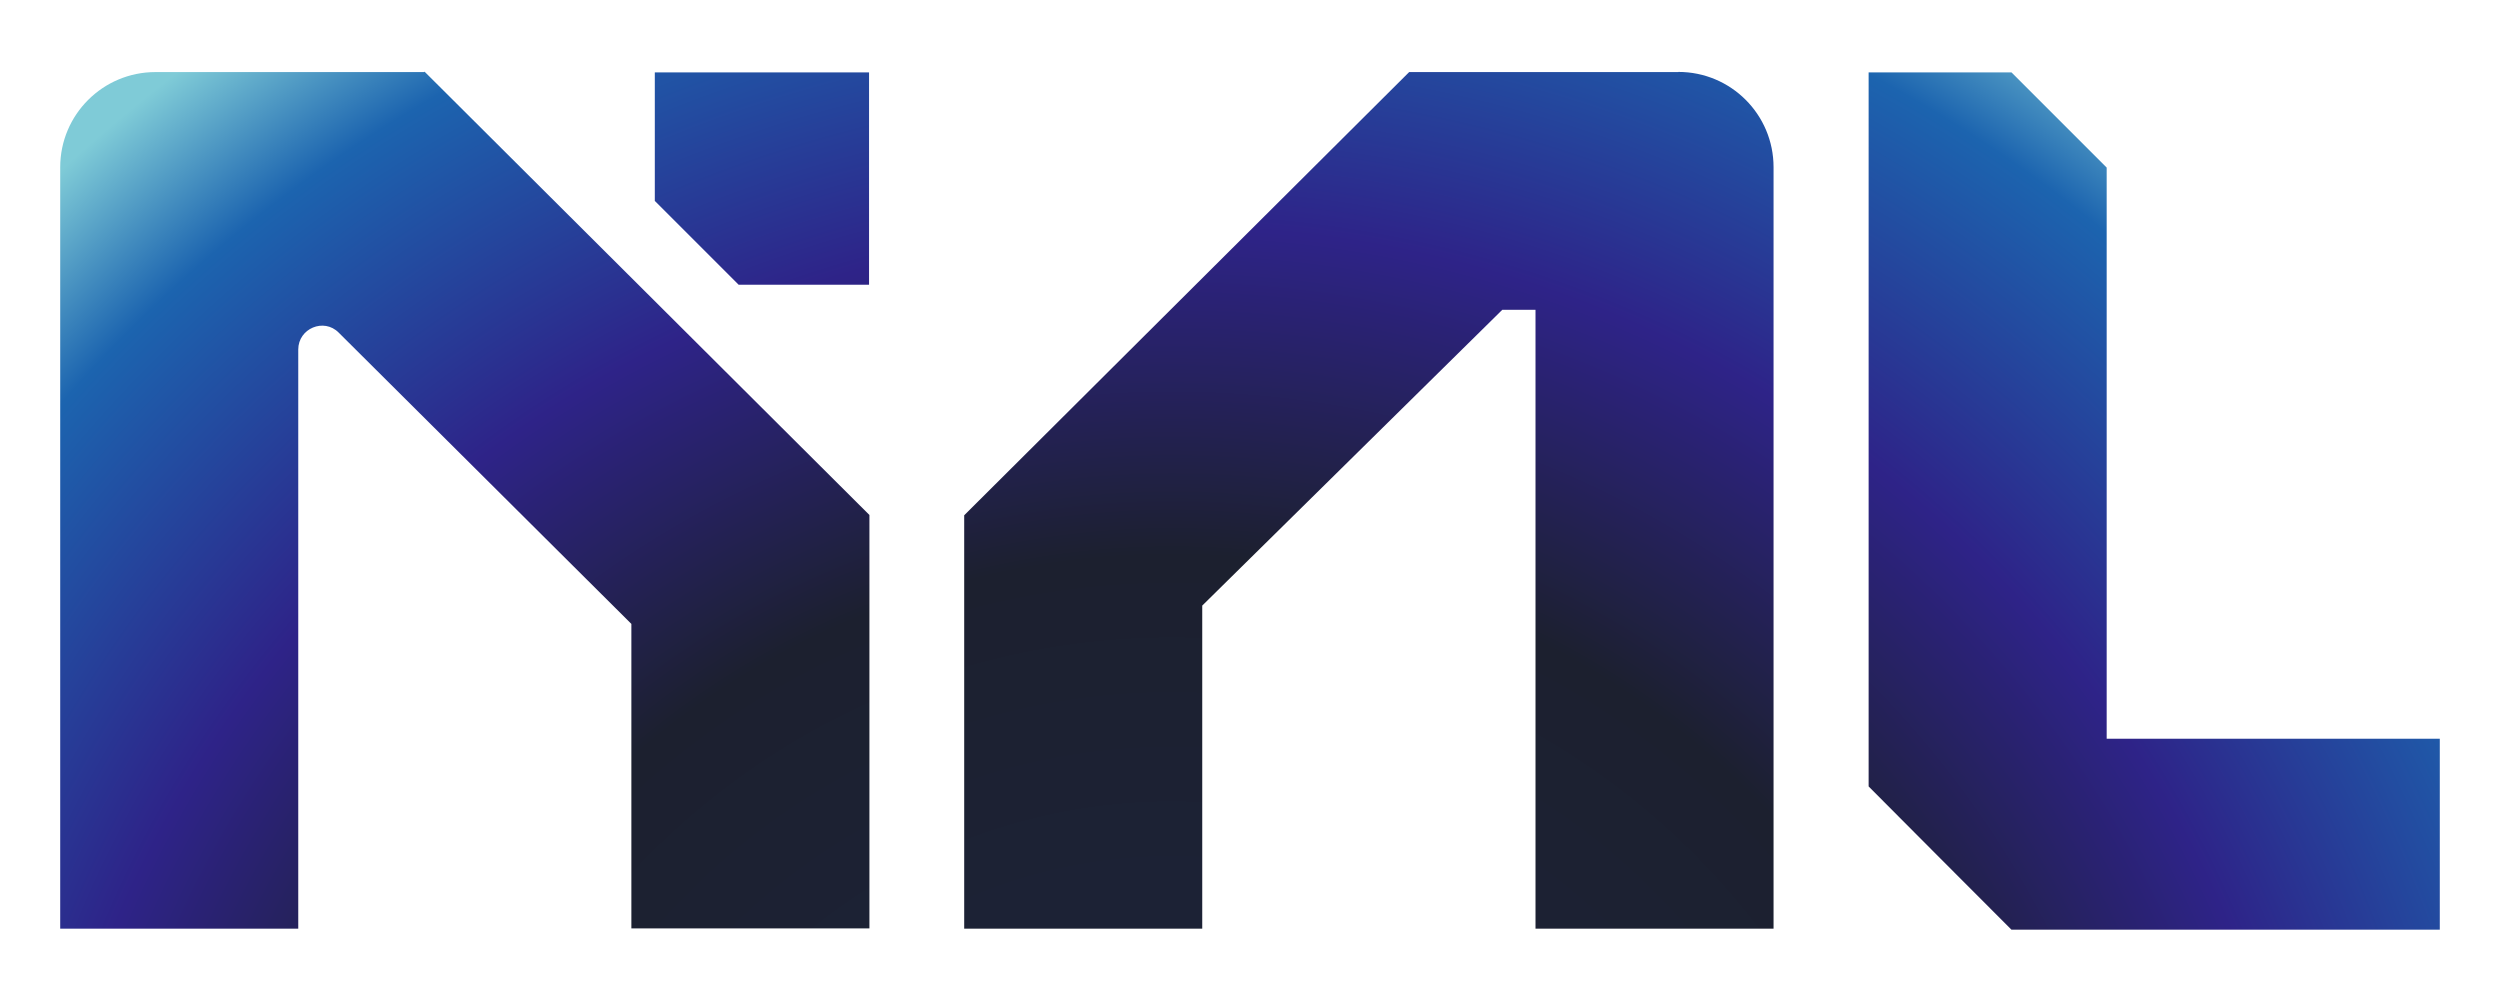 <?xml version="1.0" encoding="UTF-8"?>
<svg id="_图层_1" data-name=" 图层 1" xmlns="http://www.w3.org/2000/svg" xmlns:xlink="http://www.w3.org/1999/xlink" version="1.1" viewBox="0 0 3413.2 1367">
  <defs>
    <style>
      .cls-1 {
        fill: url(#_未命名的渐变);
      }

      .cls-1, .cls-2, .cls-3, .cls-4 {
        stroke-width: 0px;
      }

      .cls-2 {
        fill: url(#_未命名的渐变_2);
      }

      .cls-3 {
        fill: url(#_未命名的渐变_3);
      }

      .cls-4 {
        fill: url(#_未命名的渐变_4);
      }
    </style>
    <radialGradient id="_未命名的渐变" data-name="未命名的渐变" cx="1600" cy="1877.3" fx="1600" fy="1877.3" r="2237.9" gradientTransform="translate(0 0)" gradientUnits="userSpaceOnUse">
      <stop offset=".3" stop-color="#1c2235"/>
      <stop offset=".5" stop-color="#1c202f"/>
      <stop offset=".7" stop-color="#2e2388"/>
      <stop offset=".9" stop-color="#1c64af"/>
      <stop offset="1" stop-color="#7fcbd7"/>
    </radialGradient>
    <radialGradient id="_未命名的渐变_2" data-name="未命名的渐变 2" cx="1600" cy="1877.3" fx="1600" fy="1877.3" r="2237.9" gradientTransform="translate(0 0)" gradientUnits="userSpaceOnUse">
      <stop offset=".3" stop-color="#1c2235"/>
      <stop offset=".5" stop-color="#1c202f"/>
      <stop offset=".7" stop-color="#2e2388"/>
      <stop offset=".9" stop-color="#1c64af"/>
      <stop offset="1" stop-color="#7fcbd7"/>
    </radialGradient>
    <radialGradient id="_未命名的渐变_3" data-name="未命名的渐变 3" cx="1600" cy="1877.3" fx="1600" fy="1877.3" r="2237.9" gradientTransform="translate(0 0)" gradientUnits="userSpaceOnUse">
      <stop offset=".3" stop-color="#1c2235"/>
      <stop offset=".5" stop-color="#1c202f"/>
      <stop offset=".7" stop-color="#2e2388"/>
      <stop offset=".9" stop-color="#1c64af"/>
      <stop offset="1" stop-color="#7fcbd7"/>
    </radialGradient>
    <radialGradient id="_未命名的渐变_4" data-name="未命名的渐变 4" cx="1600" cy="1877.3" fx="1600" fy="1877.3" r="2237.9" gradientTransform="translate(0 0)" gradientUnits="userSpaceOnUse">
      <stop offset=".3" stop-color="#1c2235"/>
      <stop offset=".5" stop-color="#1c202f"/>
      <stop offset=".7" stop-color="#2e2388"/>
      <stop offset=".9" stop-color="#1c64af"/>
      <stop offset="1" stop-color="#7fcbd7"/>
    </radialGradient>
  </defs>
  <path class="cls-1" d="M2876.2,1008.1V228.8c-50.6-50.6-79.4-79.4-130-130h-195v974.9h0c76,76.5,119,119.4,195,195.6h584.8v-260.7h-454.8v-.4h0Z"/>
  <path class="cls-2" d="M894.2,274.5c44.4,44.4,69.4,69.4,114.2,114.2h178.1V98.8h-292.5v176.1-.4h.2Z"/>
  <path class="cls-3" d="M579.3,98.4H212.2c-71.7,0-130,58.1-130,130v1039.5h325V477.2c0-28.8,35-43.5,55.2-23.1l399.6,397.7v415.7h325v-564.4h0L579.6,97.8l-.4.4v.2Z"/>
  <path class="cls-4" d="M2291.4,98.4h-367.5l-607.5,605.1h0v564.4h325v-441.1l409.6-403.8h45.4v844.9h325V228.2c0-71.7-58.1-130-130-130h0v.2Z"/>
</svg>